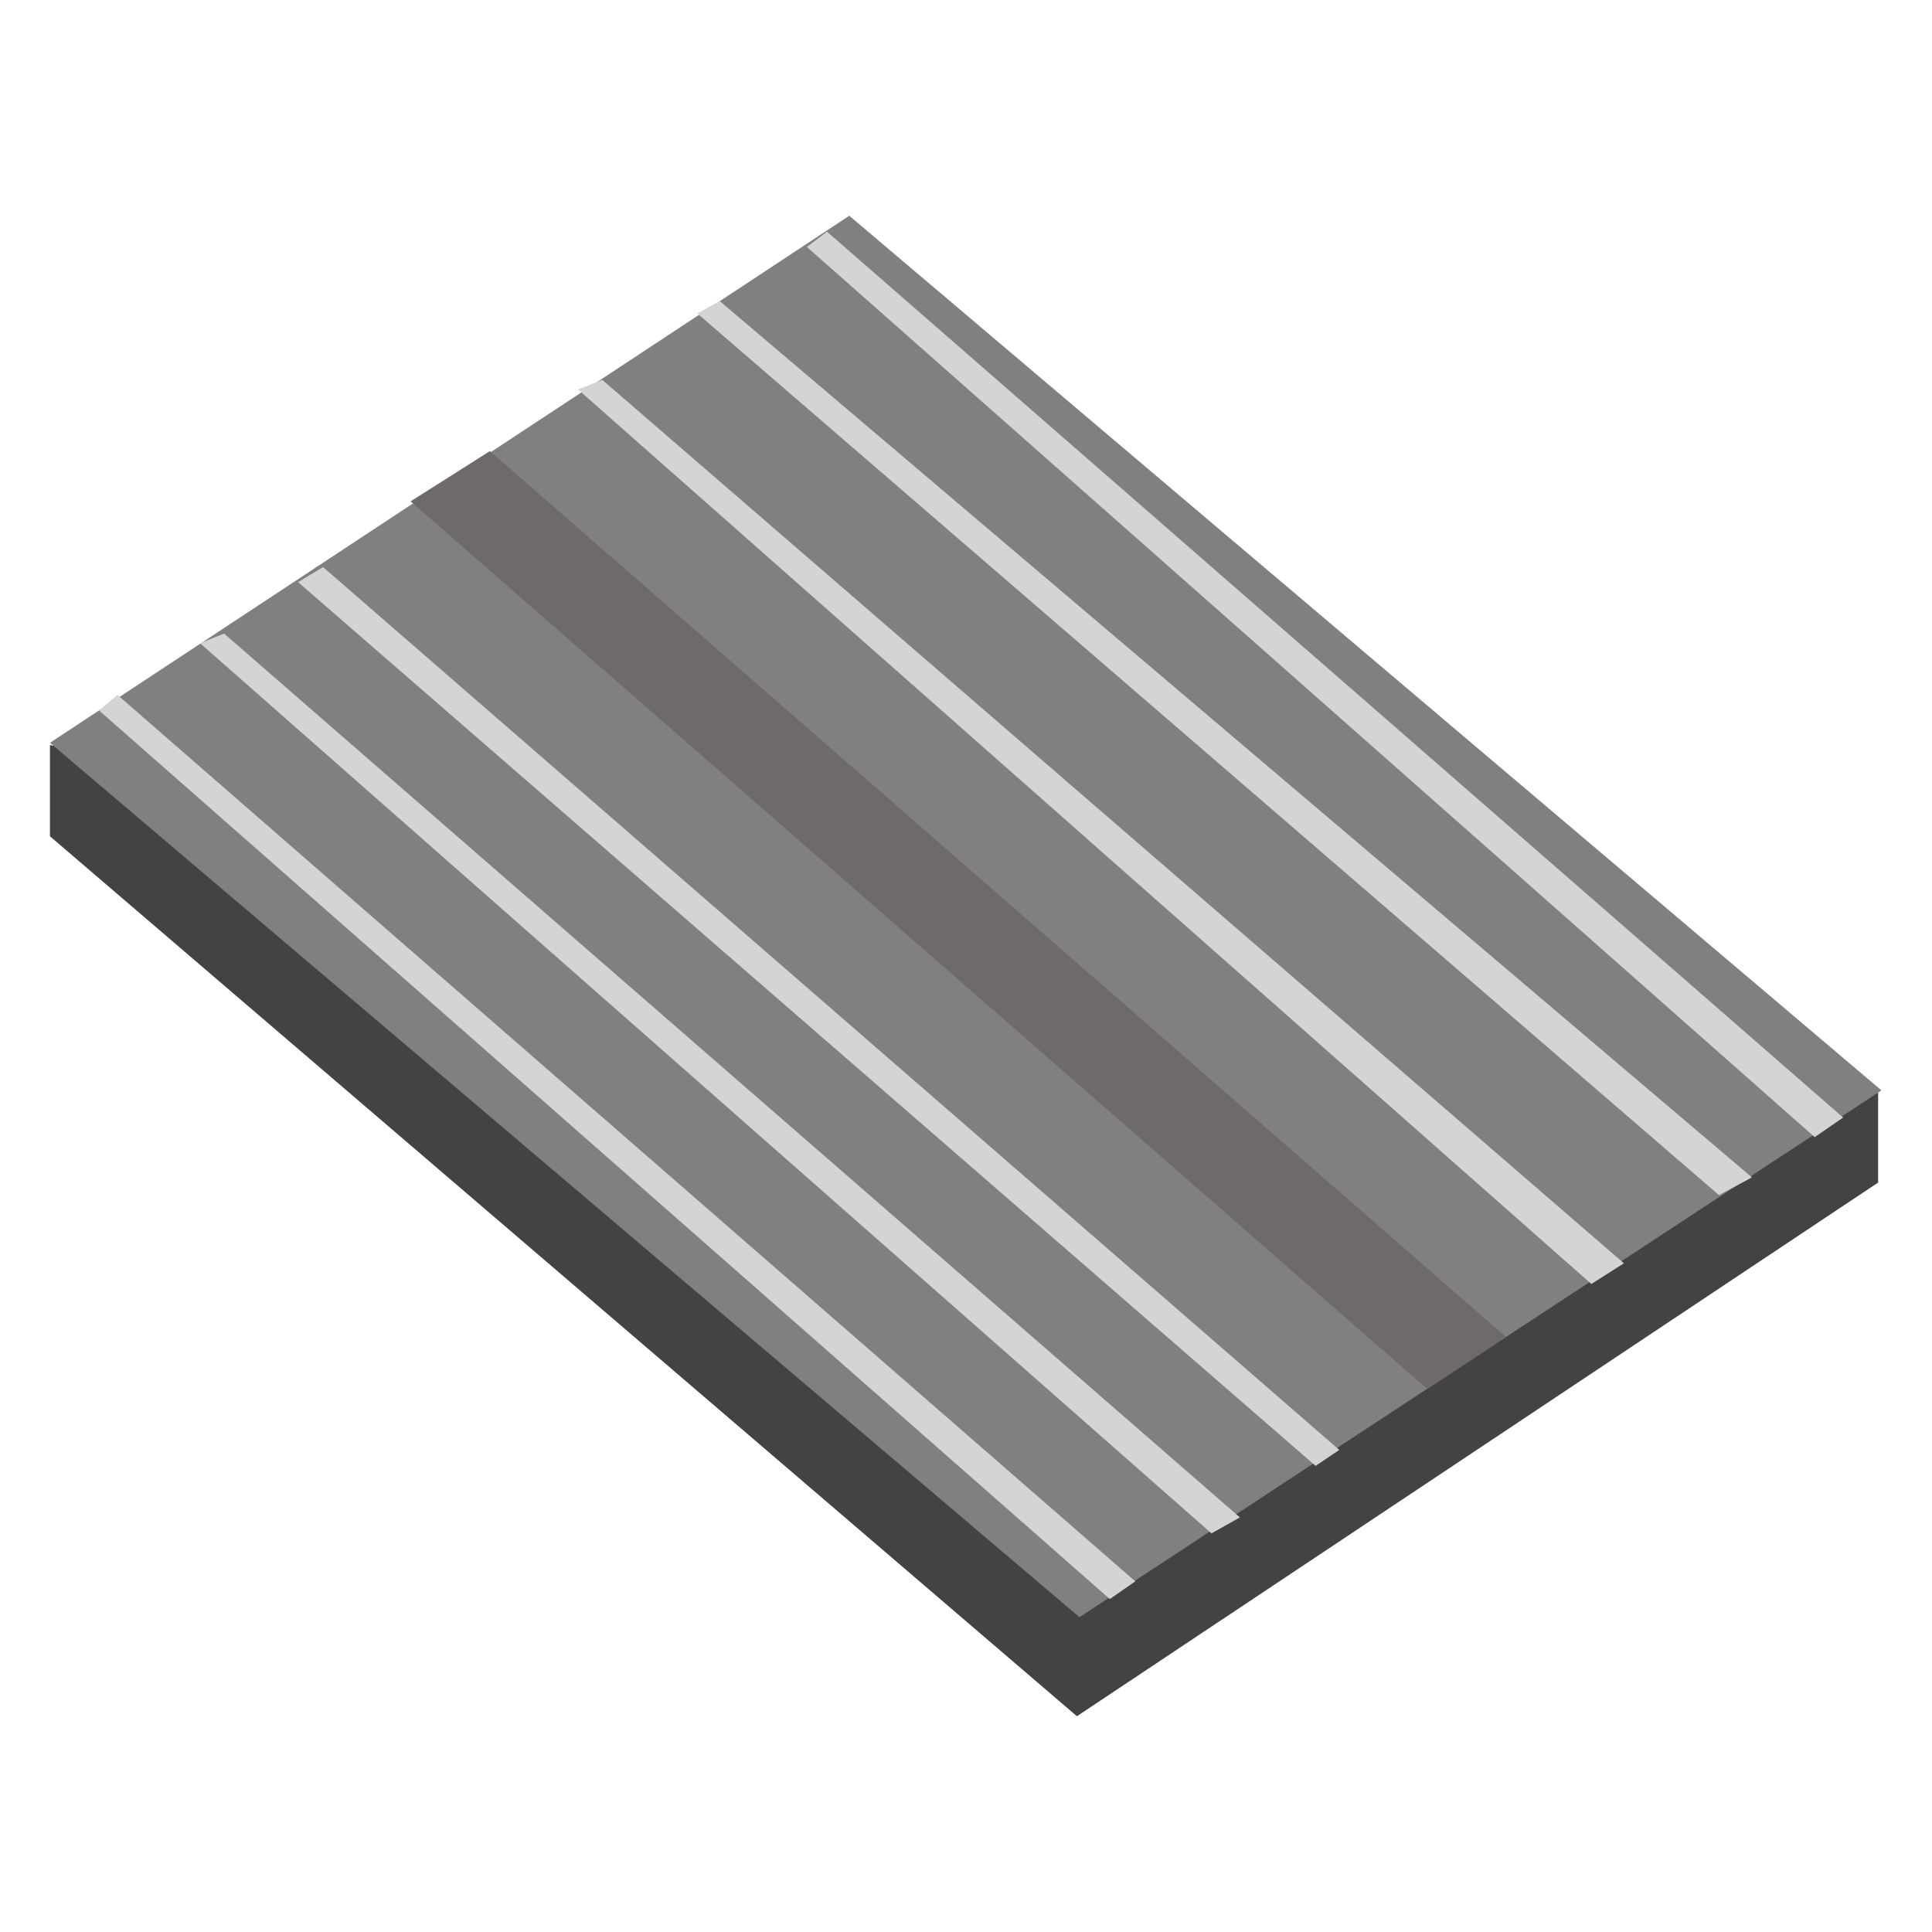 <svg xmlns="http://www.w3.org/2000/svg" xmlns:xlink="http://www.w3.org/1999/xlink" width="34" height="34" viewBox="0 0 34 34"><defs><clipPath id="b"><rect width="34" height="34"/></clipPath></defs><g id="a"><path d="M733.5-302.422l18.073,15.486,14.1-9.392v-1.62L733.5-304.027Z" transform="translate(-732.621 317.139)" fill="#434343"/><path d="M1223.5-1133.647l18.118,15.388,14.114-9.271-18.165-15.392Z" transform="translate(-1222.621 1146.719)" fill="gray"/><path d="M739.261-309.632l17.892,15.621,1.385-.915-17.882-15.59Z" transform="translate(-732.035 318.455)" fill="#6f6969"/><path d="M738.779-308.951l17.787,15.637.448-.312-17.912-15.6Z" transform="translate(-737.035 321.455)" fill="#d4d4d4"/><path d="M737.9-308.136l17.8,15.666.5-.281-17.876-15.554Z" transform="translate(-734.38 319.455)" fill="#d4d4d4"/><path d="M737.9-308.21l17.906,15.552.417-.281L738.34-308.475Z" transform="translate(-732.654 318.455)" fill="#d4d4d4"/><path d="M737.827-307.6l17.832,15.741.573-.364-17.978-15.546Z" transform="translate(-727.654 314.455)" fill="#d4d4d4"/><path d="M737.925-307.882l17.98,15.516.58-.312L738.32-308.1Z" transform="translate(-725.654 313.398)" fill="#d4d4d4"/><path d="M739.235-309.109l17.736,15.666.5-.345-17.882-15.59Z" transform="translate(-725.035 313.455)" fill="#d4d4d4"/></g></svg>
